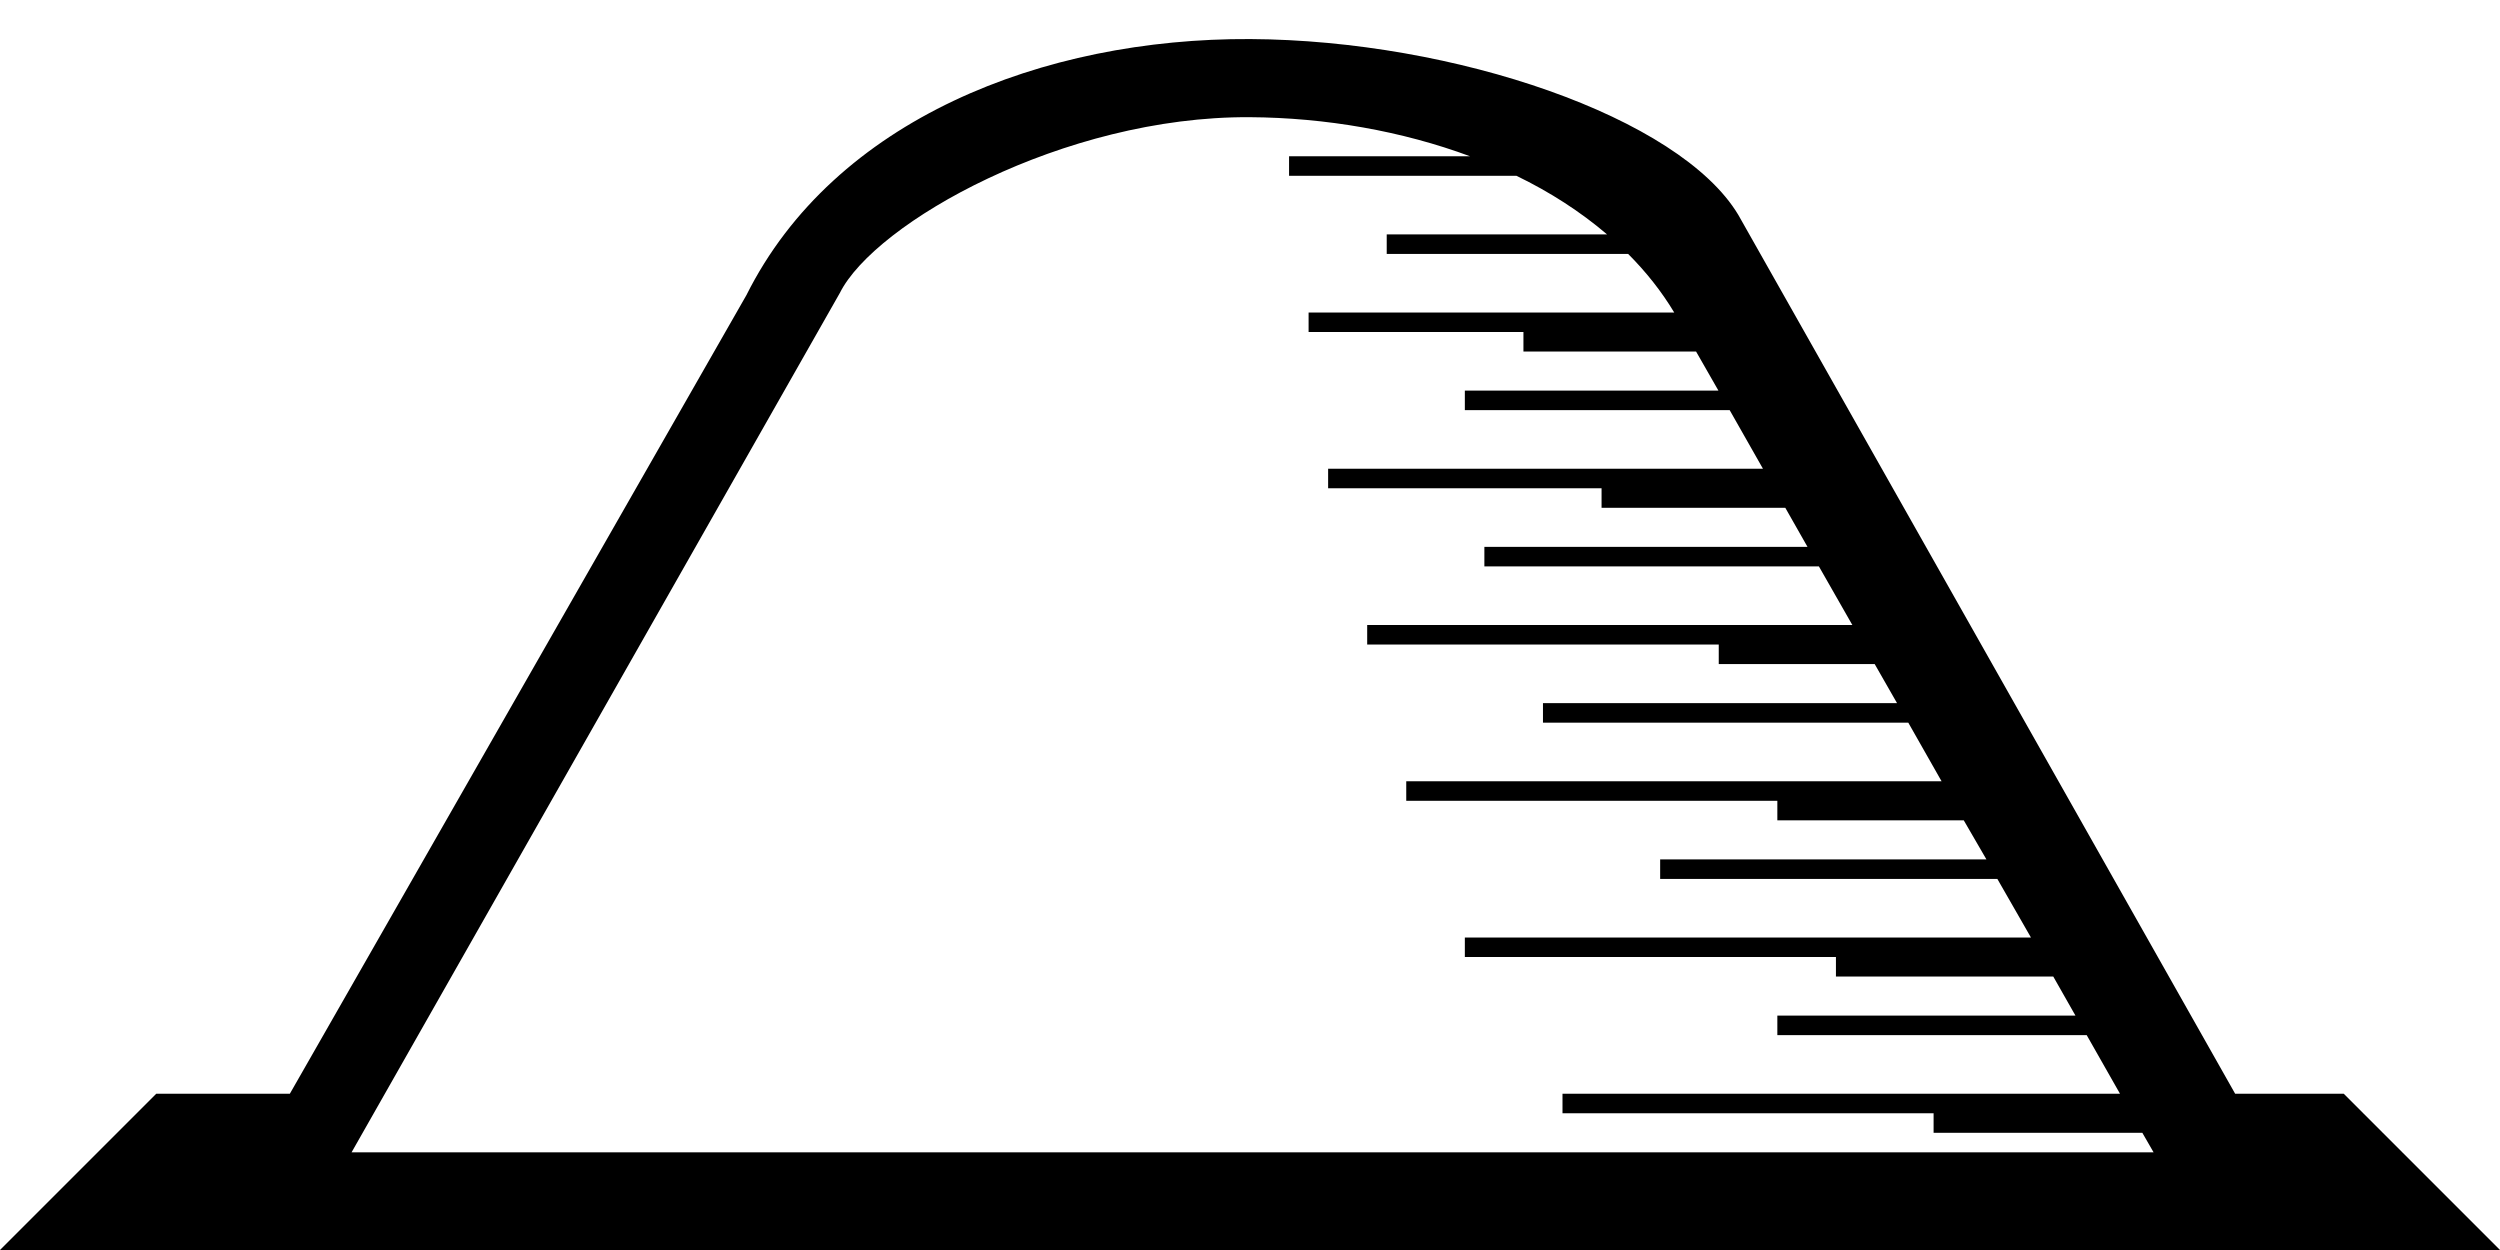 <?xml version="1.0" encoding="UTF-8" standalone="no"?>
<svg
   version="1.1"
   width="16"
   height="8"
   viewBox="0 0 16 8"
   id="svg4"
   xmlns="http://www.w3.org/2000/svg"
   xmlns:svg="http://www.w3.org/2000/svg">
  <defs
     id="defs1" />
  <rect
     width="16"
     height="8"
     x="0"
     y="0"
     id="canvas"
     style="visibility:hidden;fill:none;stroke:none" />
  <path
     id="rect189-6"
     style="fill:#000000"
     d="M 8.002 0.25 C 6.676 0.243 5.339 0.765 4.777 1.889 L 1.855 7 L 1 7 L 0 8 L 16 8 L 15 7 L 14.305 7 L 11.125 1.375 C 10.75 0.75 9.309 0.257 8.002 0.25 z M 7.998 0.75 C 8.487 0.753 8.974 0.839 9.408 1 L 8.25 1 L 8.25 1.125 L 9.705 1.125 C 9.92 1.229 10.115 1.355 10.285 1.5 L 8.875 1.5 L 8.875 1.625 L 10.42 1.625 C 10.534 1.739 10.634 1.865 10.715 2 L 8.375 2 L 8.375 2.125 L 9.75 2.125 L 9.75 2.25 L 10.855 2.25 L 10.998 2.5 L 9.375 2.5 L 9.375 2.625 L 11.07 2.625 L 11.283 3 L 11.25 3 L 8.5 3 L 8.5 3.125 L 10.25 3.125 L 10.25 3.25 L 11.426 3.25 L 11.568 3.5 L 9.5 3.5 L 9.5 3.625 L 11.641 3.625 L 11.855 4 L 8.75 4 L 8.75 4.125 L 11 4.125 L 11 4.25 L 11.998 4.25 L 12.141 4.5 L 9.875 4.5 L 9.875 4.625 L 12.213 4.625 L 12.426 5 L 9 5 L 9 5.125 L 11.375 5.125 L 11.375 5.25 L 12.568 5.25 L 12.713 5.5 L 10.625 5.5 L 10.625 5.625 L 12.783 5.625 L 12.998 6 L 9.375 6 L 9.375 6.125 L 11.75 6.125 L 11.75 6.25 L 13.141 6.25 L 13.283 6.5 L 11.375 6.5 L 11.375 6.625 L 13.355 6.625 L 13.568 7 L 10 7 L 10 7.125 L 12.375 7.125 L 12.375 7.25 L 13.711 7.25 L 13.783 7.375 L 2.25 7.375 L 5.375 1.875 C 5.599 1.427 6.806 0.743 7.998 0.75 z " />
</svg>
